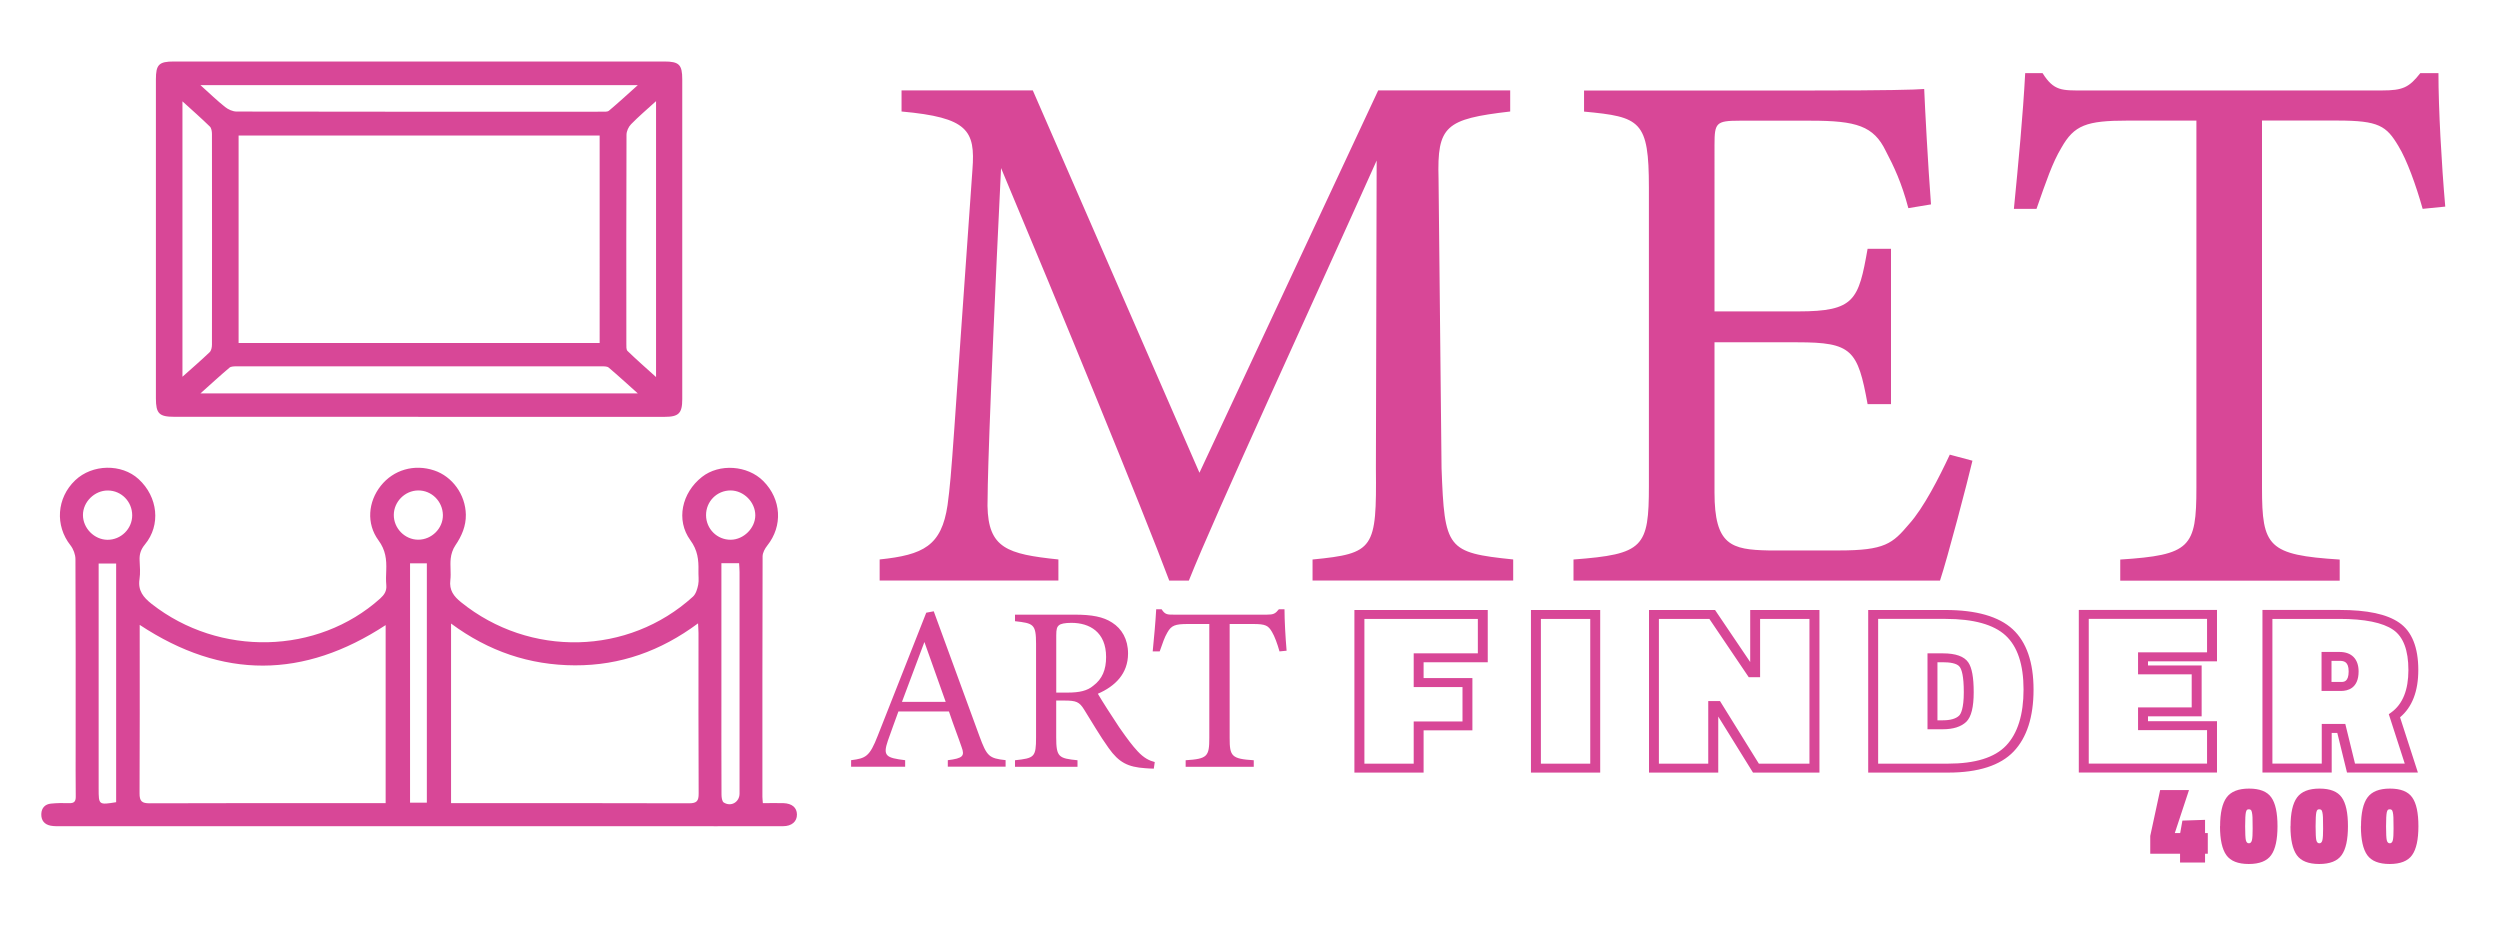 <?xml version="1.0" encoding="UTF-8"?>
<svg id="a" xmlns="http://www.w3.org/2000/svg" viewBox="0 0 500 190">
<defs>
<path id="c" d="M152.61,160.63c1.46,0,2.77-.04,4.08,0,1.72,.06,2.68,.89,2.7,2.26,.02,1.41-1.03,2.35-2.79,2.35-8.98,.02-17.96,0-26.95,0-39.12,0-78.25,0-117.37,0-.71,0-1.44,.03-2.14-.1-1.25-.24-1.92-1.05-1.88-2.34,.04-1.21,.75-1.97,1.94-2.08,1.2-.12,2.42-.13,3.63-.09,1.02,.04,1.34-.36,1.32-1.35-.04-3.42-.02-6.83-.02-10.25,0-12.4,.02-24.79-.04-37.19,0-.93-.41-2.03-.99-2.77-3.13-3.95-2.78-9.48,.95-13.02,3.41-3.24,9.27-3.35,12.67-.23,3.88,3.56,4.48,9.19,1.26,13.08-.81,.98-1.12,1.93-1.06,3.14,.06,1.26,.17,2.56-.02,3.8-.34,2.28,.75,3.62,2.44,4.95,13.55,10.61,33.16,10.16,45.69-1.08,.84-.76,1.34-1.51,1.23-2.69-.09-.98-.05-1.98-.01-2.97,.08-2.15-.12-4.04-1.55-5.98-2.48-3.37-2.06-7.73,.45-10.9,2.55-3.22,6.71-4.42,10.7-3.08,3.62,1.21,6.25,4.82,6.32,8.84,.04,2.27-.82,4.27-2.1,6.15-.51,.75-.84,1.74-.93,2.65-.15,1.42,.1,2.88-.07,4.29-.25,2.01,.66,3.23,2.15,4.43,13.73,11.07,33.43,10.65,46.37-1.12,.59-.54,.88-1.54,1.05-2.38,.18-.9,.02-1.87,.05-2.8,.05-2.19-.15-4.1-1.62-6.11-2.93-4.03-1.71-9.48,2.32-12.65,3.46-2.73,9.12-2.35,12.28,.83,3.62,3.65,3.92,8.96,.78,12.9-.47,.59-.92,1.42-.93,2.14-.05,16.03-.04,32.07-.04,48.1,0,.32,.05,.64,.09,1.27Zm-62.39,0h1.8c15.27,0,30.53-.02,45.79,.03,1.55,0,1.93-.46,1.92-1.95-.06-10.69-.03-21.38-.03-32.07,0-.53-.05-1.06-.09-1.97-7.47,5.55-15.58,8.43-24.62,8.4-9.08-.03-17.27-2.8-24.78-8.36v35.92ZM27.94,124.98c0,.86,0,1.4,0,1.95,0,10.57,.03,21.15-.03,31.72-.01,1.6,.46,2.02,2.04,2.01,15.15-.06,30.3-.03,45.45-.04,.54,0,1.08,0,1.73,0v-35.6c-16.36,10.71-32.61,10.91-49.18-.04Zm-4.71,35.46v-47.74h-3.5v2.24c0,14.27,0,28.54,0,42.81,0,3.24,.02,3.25,3.5,2.69Zm121.05-47.81c0,.83,0,1.49,0,2.14,0,8.38,0,16.75,0,25.13,0,6.34-.01,12.67,.02,19.01,0,.55,.1,1.37,.45,1.59,1.47,.93,3.16-.09,3.16-1.79,0-14.77,0-29.54,0-44.3,0-.58-.06-1.16-.09-1.77h-3.54Zm-58.91,47.91v-47.87h-3.36v47.87h3.36ZM26.44,103.06c0-2.74-2.16-4.95-4.87-4.96-2.64-.02-4.98,2.27-4.98,4.9,0,2.65,2.27,4.94,4.91,4.96,2.7,.01,4.94-2.2,4.94-4.89Zm119.67-4.97c-2.74,0-4.92,2.21-4.9,4.96,.02,2.75,2.23,4.93,4.96,4.9,2.58-.04,4.87-2.32,4.89-4.87,.01-2.65-2.3-4.98-4.95-4.99Zm-62.46,9.85c2.7,0,4.97-2.28,4.93-4.94-.05-2.75-2.27-4.95-4.97-4.91-2.63,.04-4.82,2.24-4.85,4.87-.03,2.7,2.21,4.98,4.89,4.98Zm.01-24.58c-16.26,0-32.52,0-48.78,0-3.06,0-3.69-.64-3.7-3.68,0-21.27,0-42.54,0-63.81,0-2.96,.61-3.57,3.6-3.57,32.68,0,65.37,0,98.05,0,2.99,0,3.62,.62,3.62,3.57,0,21.33,0,42.65,0,63.98,0,2.81-.71,3.52-3.53,3.52-16.42,0-32.85,0-49.27,0Zm36.27-14.77V27.1H47.72v41.5H119.93Zm7.63,10.09c-2.14-1.91-3.95-3.58-5.82-5.16-.32-.27-.93-.25-1.41-.25-24.34-.01-48.69-.01-73.03,0-.48,0-1.09,0-1.41,.27-1.87,1.58-3.67,3.24-5.8,5.14H127.56ZM40.09,17.03c1.88,1.69,3.34,3.11,4.93,4.37,.63,.5,1.53,.91,2.31,.91,24.34,.05,48.69,.04,73.03,.03,.48,0,1.12,.06,1.43-.2,1.86-1.56,3.65-3.21,5.77-5.11H40.09Zm91.12,3.2c-1.86,1.69-3.5,3.08-5,4.62-.51,.52-.91,1.39-.91,2.11-.05,13.94-.04,27.88-.03,41.82,0,.48-.04,1.14,.23,1.41,1.79,1.73,3.66,3.37,5.71,5.22V20.22Zm-94.72,.04v55.08c1.96-1.75,3.74-3.28,5.44-4.91,.33-.32,.46-.98,.46-1.49,.02-14.05,.02-28.09,0-42.14,0-.51-.1-1.19-.42-1.5-1.71-1.67-3.52-3.26-5.48-5.04Zm248.24,134.25h-13.85v-32.52h26.67v10.45h-12.83v3.17h9.76v10.45h-9.76v8.44Zm-11.86-1.79h9.87v-8.44h9.76v-6.88h-9.76v-6.74h12.83v-6.88h-22.69v28.94Zm47.17,1.79h-13.85v-32.52h13.85v32.52Zm-11.86-1.79h9.87v-28.94h-9.87v28.94Zm55.7,1.79h-13.28l-6.95-11.21v11.21h-13.85v-32.52h13.21l7.03,10.41v-10.41h13.85v32.52Zm-12.11-1.79h10.12v-28.94h-9.87v11.65h-2.27l-7.87-11.65h-10.1v28.94h9.87v-12.52h2.35l7.77,12.52Zm37.84,1.79h-15.97v-32.52h15.46c6.14,0,10.66,1.29,13.44,3.85,2.76,2.55,4.17,6.61,4.17,12.07s-1.34,9.6-3.97,12.37c-2.67,2.81-7.09,4.23-13.12,4.23Zm-13.98-1.79h13.98c5.43,0,9.33-1.21,11.61-3.61,2.32-2.44,3.49-6.21,3.49-11.21s-1.21-8.62-3.6-10.82c-2.38-2.19-6.42-3.31-12.01-3.31h-13.47v28.94Zm12.96-6.88h-3.09v-15.18h3.09c2.54,0,4.24,.61,5.06,1.8,.74,1.07,1.09,3.02,1.09,5.97s-.47,4.94-1.49,5.93c-1.05,.99-2.62,1.48-4.67,1.48Zm-1.1-1.79h1.1c1.48,0,2.57-.31,3.22-.92,.35-.34,.95-1.41,.95-4.7s-.43-4.51-.8-5.04c-.54-.79-2.13-.95-3.37-.95h-1.1v11.61Zm55.91,10.45h-27.64v-32.52h27.64v10.27h-13.8v.83h10.73v10.18h-10.73v.97h13.8v10.27Zm-25.65-1.79h23.66v-6.7h-13.8v-4.54h10.73v-6.61h-10.73v-4.4h13.8v-6.7h-23.66v28.94Zm65.84,1.79h-14.19l-1.94-7.93h-1.12v7.93h-13.85v-32.52h15.41c5.56,0,9.47,.83,11.95,2.55,2.53,1.75,3.81,4.93,3.81,9.47,0,4.24-1.23,7.42-3.65,9.45l3.57,11.05Zm-12.58-1.79h9.94l-3.19-9.88,.51-.37c2.27-1.65,3.41-4.49,3.41-8.46s-1.02-6.66-3.04-8.05c-2.09-1.44-5.71-2.18-10.74-2.18h-13.42v28.94h9.87v-7.93h4.71l1.94,7.93Zm-2.79-14.54h-3.91v-7.79h3.6c2.42,0,3.81,1.42,3.81,3.9,0,3.39-2.19,3.9-3.5,3.9Zm-1.92-1.79h1.92c.53,0,1.51,0,1.51-2.11,0-1.95-.94-2.11-1.82-2.11h-1.61v4.22Zm-203.79-20.27v-4.22c12.37-1.21,12.82-2.11,12.67-18.25l.15-61.54c-12.37,27.6-32.28,70.74-37.56,84.01h-3.92c-5.13-13.73-22.17-55.21-33.64-82.51-2.56,52.79-2.71,64.71-2.71,67.57,.15,8.45,3.92,9.65,14.18,10.71v4.22h-35.75v-4.22c8.75-.91,12.37-2.72,13.58-10.86,.91-6.64,1.06-12.07,4.98-67.12,.6-7.84-.91-10.41-14.18-11.61v-4.22h26.25l33.33,76.47,35.75-76.47h26.4v4.22c-12.97,1.51-14.63,2.87-14.33,13.42l.6,57.92c.6,16.14,1.06,16.89,14.33,18.25v4.22h-40.12Zm131.98-23.98c-.91,3.92-4.98,19.46-6.49,23.98h-73.3v-4.22c14.03-1.06,15.08-2.41,15.08-14.78V37.55c0-13.42-1.66-14.18-12.97-15.23v-4.22h46.16c14.18,0,20.06-.15,21.87-.3,.15,3.77,.75,15.08,1.36,23.08l-4.53,.75c-1.36-5.13-2.87-8.3-4.53-11.46-2.41-4.98-5.88-6.03-14.93-6.03h-14.33c-4.68,0-4.98,.45-4.98,4.83V62.28h16.74c11.31,0,12.07-2.26,13.88-12.52h4.68v31.07h-4.68c-1.96-10.86-3.17-12.37-14.03-12.37h-16.59v30.02c0,10.56,3.32,11.46,10.86,11.61h14.03c9.2,0,10.71-1.36,14.03-5.28,2.87-3.17,6.03-9.35,8.14-13.88l4.53,1.21Zm90.04-50.38c-1.36-4.83-3.17-9.8-4.83-12.52-2.41-4.07-3.92-5.13-12.22-5.13h-15.08V97.58c0,11.76,1.21,13.42,15.54,14.33v4.22h-43.89v-4.22c14.03-.91,15.23-2.41,15.23-14.33V24.12h-13.73c-8.3,0-10.71,.91-13.27,5.43-1.81,3.02-3.02,6.64-4.98,12.22h-4.52c.9-9.2,1.81-18.7,2.26-27.15h3.47c2.26,3.62,3.92,3.47,8.14,3.47h59.73c4.22,0,5.43-.6,7.69-3.47h3.62c0,7.09,.6,17.95,1.36,26.7l-4.53,.45ZM189.56,153.35v-1.31c3.04-.38,3.42-.84,2.76-2.62-.61-1.83-1.54-4.17-2.53-7.12h-10.11c-.75,2.11-1.45,3.93-2.11,5.85-1.03,3.04-.37,3.42,3.46,3.89v1.31h-10.81v-1.31c2.95-.38,3.7-.7,5.34-4.92l9.69-24.58,1.5-.28c2.95,8.01,6.18,16.85,9.13,24.95,1.5,4.07,1.92,4.45,5.24,4.82v1.31h-11.56Zm-4.68-24.95c-1.5,4.03-3.09,8.29-4.49,11.98h8.75l-4.26-11.98Zm45.88,25.33c-.61,0-1.12-.05-1.73-.09-3.42-.23-5.24-1.12-7.3-4.03-1.73-2.39-3.42-5.34-4.92-7.72-.94-1.5-1.54-1.78-3.93-1.78h-1.64v7.35c0,3.98,.51,4.21,4.26,4.59v1.31h-12.5v-1.31c3.89-.42,4.21-.61,4.21-4.59v-18.68c0-3.98-.52-4.12-4.21-4.54v-1.31h11.94c3.42,0,5.71,.42,7.49,1.59,1.92,1.22,3.18,3.32,3.18,6.18,0,4.03-2.58,6.55-6.04,8.05,.84,1.45,2.86,4.59,4.26,6.69,1.73,2.48,2.62,3.65,3.7,4.82,1.26,1.36,2.34,1.87,3.42,2.15l-.19,1.31Zm-17.27-15.21c2.43,0,3.98-.37,5.15-1.36,1.83-1.36,2.58-3.23,2.58-5.76,0-5.01-3.32-6.83-6.93-6.83-1.36,0-2.15,.19-2.48,.47-.42,.33-.56,.8-.56,2.01v11.47h2.25Zm42.41-8.24c-.42-1.5-.98-3.04-1.5-3.89-.75-1.26-1.22-1.59-3.79-1.59h-4.68v22.8c0,3.65,.37,4.17,4.82,4.45v1.31h-13.62v-1.31c4.35-.28,4.73-.75,4.73-4.45v-22.8h-4.26c-2.58,0-3.32,.28-4.12,1.69-.56,.94-.94,2.06-1.54,3.79h-1.4c.28-2.86,.56-5.81,.7-8.43h1.08c.7,1.12,1.22,1.08,2.53,1.08h18.54c1.31,0,1.68-.19,2.39-1.08h1.12c0,2.2,.19,5.57,.42,8.29l-1.4,.14Zm180.11,42.23v-1.76h-5.96v-3.56l1.98-9.18h5.77l-2.84,8.6h1.08l.44-2.49,4.53-.15v2.64h.55v4.14h-.55v1.76h-5Zm8.01-7.25c0-2.66,.43-4.58,1.3-5.77,.87-1.18,2.36-1.77,4.49-1.77s3.61,.58,4.44,1.75c.84,1.17,1.25,3.09,1.25,5.77s-.42,4.61-1.27,5.79c-.84,1.18-2.34,1.77-4.48,1.77s-3.63-.59-4.48-1.77c-.84-1.18-1.27-3.1-1.27-5.77Zm6.12-3.29c-.09-.07-.21-.11-.37-.11s-.29,.04-.37,.11c-.09,.07-.16,.24-.22,.48-.1,.44-.15,1.38-.15,2.81s.05,2.36,.14,2.77c.1,.42,.3,.63,.61,.63s.51-.21,.61-.63c.1-.42,.14-1.18,.14-2.28s-.01-1.86-.03-2.29c-.02-.42-.06-.76-.12-1.01-.06-.25-.13-.41-.22-.48Zm7.97,3.29c0-2.66,.43-4.58,1.3-5.77,.87-1.18,2.36-1.77,4.49-1.77s3.61,.58,4.44,1.75c.84,1.17,1.25,3.09,1.25,5.77s-.42,4.61-1.27,5.79c-.84,1.18-2.34,1.77-4.48,1.77s-3.63-.59-4.48-1.77c-.84-1.18-1.27-3.1-1.27-5.77Zm6.12-3.29c-.09-.07-.21-.11-.37-.11s-.29,.04-.37,.11c-.09,.07-.16,.24-.22,.48-.1,.44-.15,1.38-.15,2.81s.05,2.36,.14,2.77c.1,.42,.3,.63,.61,.63s.51-.21,.61-.63c.1-.42,.14-1.18,.14-2.28s-.01-1.86-.03-2.29c-.02-.42-.06-.76-.12-1.01-.06-.25-.13-.41-.22-.48Zm7.97,3.29c0-2.66,.43-4.58,1.3-5.77,.87-1.18,2.36-1.77,4.49-1.77s3.61,.58,4.44,1.75c.84,1.17,1.25,3.09,1.25,5.77s-.42,4.61-1.27,5.79c-.84,1.18-2.34,1.77-4.48,1.77s-3.63-.59-4.48-1.77c-.84-1.18-1.27-3.1-1.27-5.77Zm6.12-3.29c-.09-.07-.21-.11-.37-.11s-.29,.04-.37,.11c-.09,.07-.16,.24-.22,.48-.1,.44-.15,1.38-.15,2.81s.05,2.36,.14,2.77c.1,.42,.3,.63,.61,.63s.51-.21,.61-.63c.1-.42,.14-1.18,.14-2.28s-.01-1.86-.03-2.29c-.02-.42-.06-.76-.12-1.01-.06-.25-.13-.41-.22-.48Z"/>
<clipPath id="logo-clipPath">
  <use href="#c" />
</clipPath>
</defs>
  <g clip-path="url(#logo-clipPath)">
    <g>
      <rect id="b" x="0" y="0" width="800" height="190" fill="#D84797" transform="skewX(-10)"/>
      <animateTransform 
      attributeName="transform"
      type="translate"
      from="-500 0"
      to="500 0"
      dur="1s"
      repeatCount = "indefinite"
      />
    </g>
  </g>
</svg>
